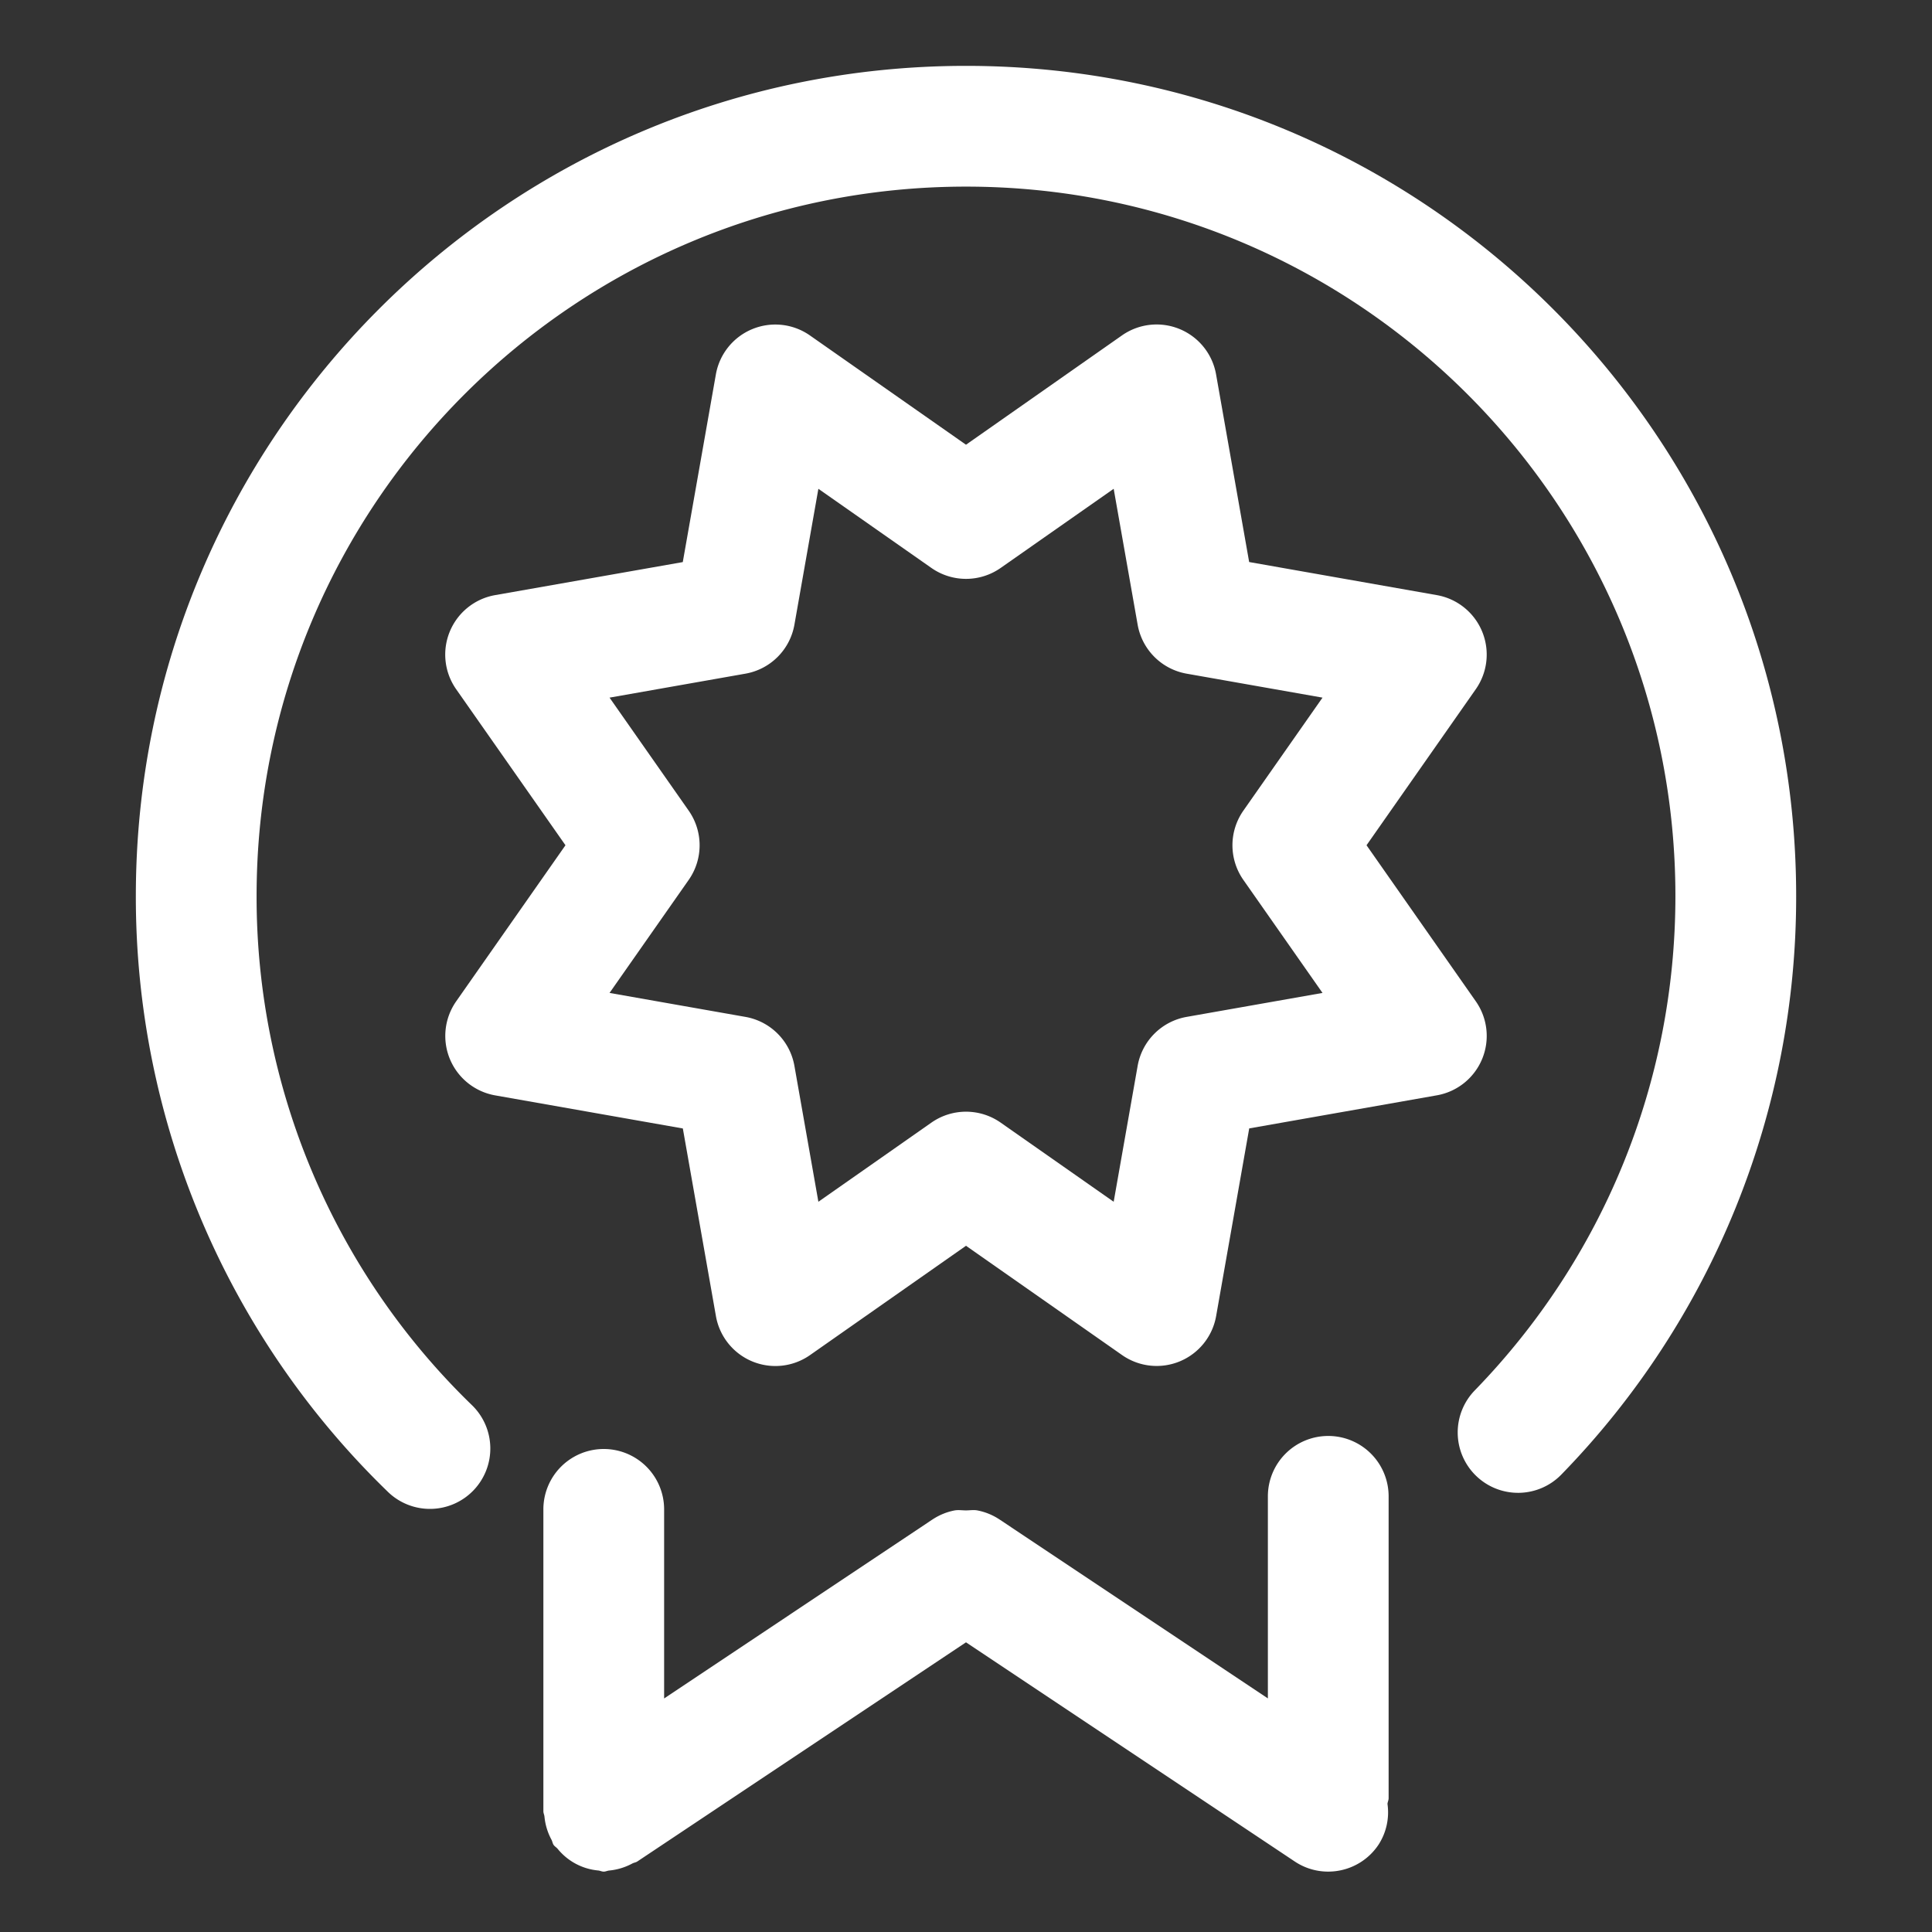 <?xml version="1.0" standalone="no"?><!DOCTYPE svg PUBLIC "-//W3C//DTD SVG 1.1//EN" "http://www.w3.org/Graphics/SVG/1.1/DTD/svg11.dtd"><svg t="1639826815149" class="icon" viewBox="0 0 1024 1024" version="1.1" xmlns="http://www.w3.org/2000/svg" p-id="2668" xmlns:xlink="http://www.w3.org/1999/xlink" width="200" height="200"><rect x="0" y="0" width="1024" height="1024" fill="#333333" stroke="none"/><defs><style type="text/css"></style></defs><path d="M782.208 530.72L724.288 448l57.92-82.72a32 32 0 0 0-20.672-49.856l-99.456-17.536-17.536-99.456a32 32 0 0 0-49.856-20.672L512 235.712l-82.72-57.92a32 32 0 0 0-49.856 20.672l-17.536 99.456-99.456 17.504a32 32 0 0 0-20.672 49.856L299.712 448l-57.92 82.72a32 32 0 0 0 20.672 49.856l99.456 17.536 17.536 99.456a32 32 0 0 0 49.856 20.672L512 660.288l82.72 57.92a32 32 0 0 0 49.856-20.672l17.536-99.456 99.456-17.536a31.968 31.968 0 0 0 20.64-49.824z m-123.2-64.352l41.952 59.904-72.032 12.704a32 32 0 0 0-25.952 25.952l-12.704 72.032-59.904-41.952a32 32 0 0 0-36.704 0l-59.904 41.952-12.704-72.032a32 32 0 0 0-25.952-25.952l-72.032-12.704 41.952-59.904a32 32 0 0 0 0-36.704l-41.952-59.904 72.032-12.704a32 32 0 0 0 25.952-25.952l12.704-72.032 59.904 41.952a32 32 0 0 0 36.704 0l59.904-41.952 12.704 72.032a32 32 0 0 0 25.952 25.952l72.032 12.704-41.952 59.904a32 32 0 0 0 0 36.704z" p-id="2669" fill="#ffffff"></path><path d="M512 34.912c-243.008 0-440 196.992-440 440a438.72 438.72 0 0 0 133.344 315.552 32 32 0 1 0 44.608-45.888 374.752 374.752 0 0 1-113.952-269.664c0-207.648 168.352-376 376-376s376 168.352 376 376c0 99.136-38.496 192.096-106.144 261.824a32 32 0 1 0 45.92 44.576 438.56 438.56 0 0 0 124.224-306.4c0-243.008-196.992-440-440-440z" p-id="2670" fill="#ffffff"></path><path d="M704 761.088a32 32 0 0 0-32 32v107.104l-142.24-94.848-0.064-0.032a32 32 0 0 0-11.552-4.736c-2.048-0.416-4.096-0.032-6.144-0.032s-4.096-0.352-6.144 0.032c-4.096 0.8-8 2.4-11.552 4.736l-0.064 0.032L352 900.224V800a32 32 0 0 0-64 0v160c0 0.992 0.48 1.856 0.576 2.848a32.256 32.256 0 0 0 3.712 12.224c0.48 0.864 0.544 1.856 1.088 2.688 0.576 0.896 1.504 1.344 2.176 2.144a31.36 31.36 0 0 0 21.472 11.488c1.024 0.096 1.92 0.608 2.976 0.608 0.992 0 1.856-0.48 2.848-0.576a32.256 32.256 0 0 0 12.256-3.712c0.864-0.48 1.856-0.544 2.688-1.088L512 870.464l174.24 116.16c14.688 9.792 34.56 5.824 44.384-8.864a31.584 31.584 0 0 0 4.768-21.664c0.096-1.056 0.608-1.952 0.608-3.04v-159.968a32 32 0 0 0-32-32z" p-id="2671" fill="#ffffff"></path></svg>